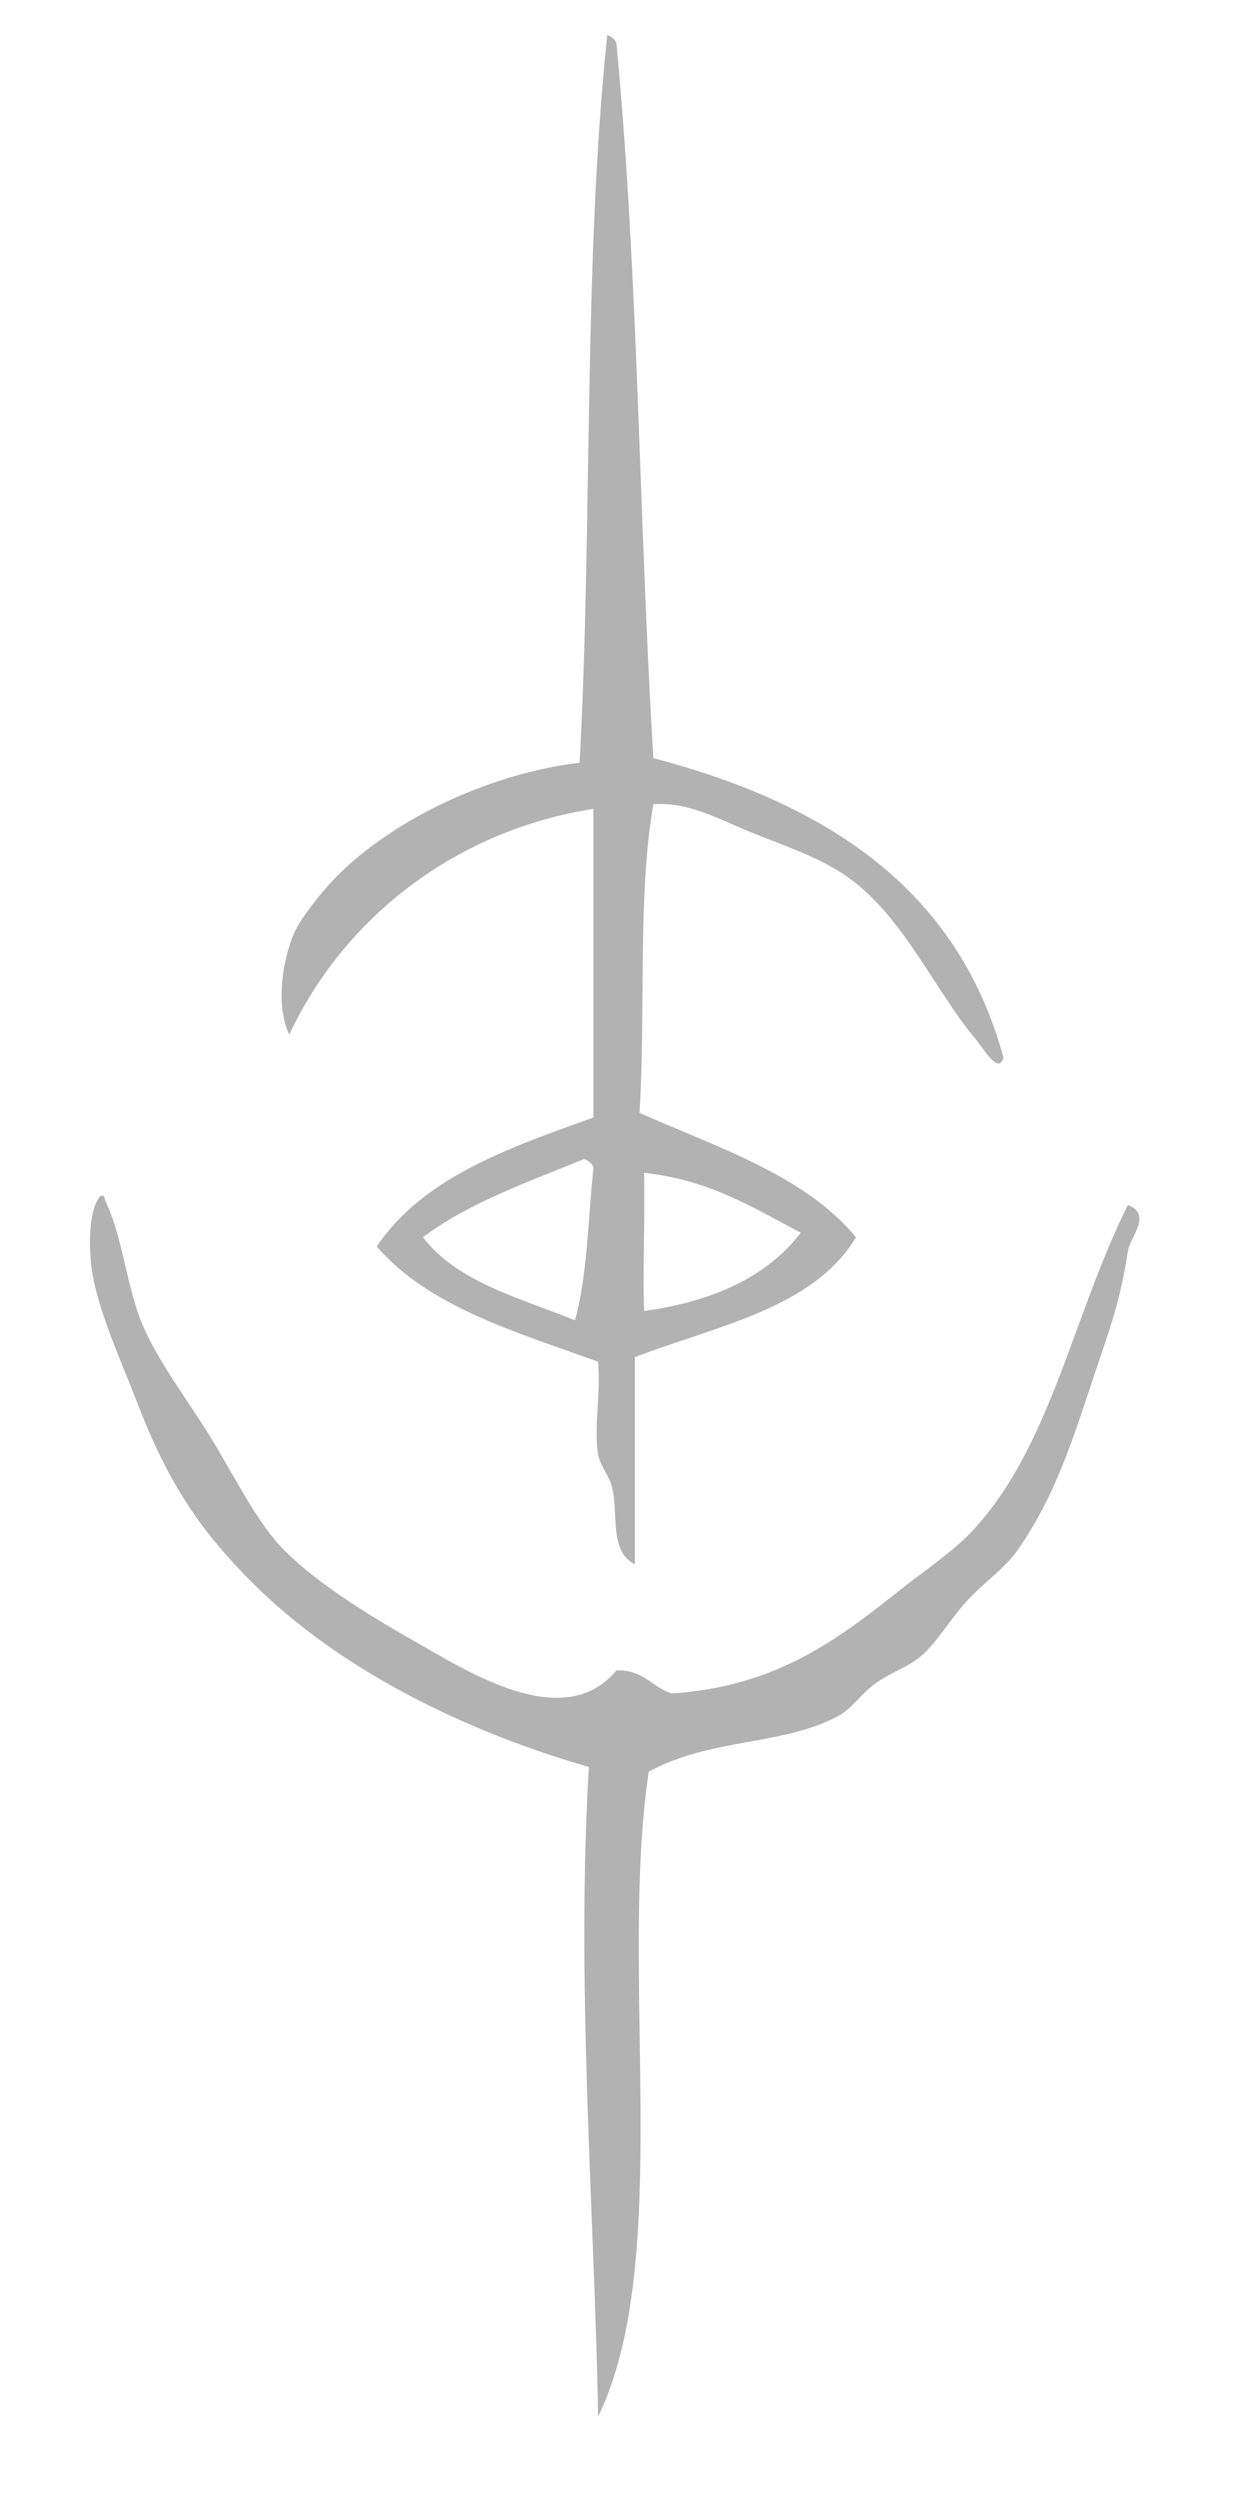 <?xml version="1.0" encoding="utf-8"?>
<!-- Generator: Adobe Illustrator 15.1.0, SVG Export Plug-In  -->
<!DOCTYPE svg>
<svg version="1.2" baseProfile="tiny"
	 xmlns="http://www.w3.org/2000/svg" xmlns:xlink="http://www.w3.org/1999/xlink" xmlns:a="http://ns.adobe.com/AdobeSVGViewerExtensions/3.0/"
	 x="0px" y="0px" width="10px" height="20px" viewBox="-0.72 -0.279 10 20" xml:space="preserve">
<defs>
</defs>
<path fill="#B2B2B2" fill-rule="evenodd" d="M4.138,0c0.033,0.017,0.066,0.032,0.074,0.074
	c0.175,1.827,0.18,3.825,0.295,5.712c1.371,0.361,2.43,1.034,2.801,2.396
	C7.268,8.323,7.146,8.106,7.086,8.035C6.746,7.631,6.493,7.016,6.018,6.708
	C5.803,6.568,5.526,6.476,5.28,6.376C5.043,6.28,4.784,6.132,4.507,6.155
	c-0.128,0.732-0.06,1.66-0.111,2.469c0.63,0.28,1.32,0.498,1.732,0.995
	C5.787,10.188,5.017,10.326,4.359,10.578c0,0.553,0,1.105,0,1.658
	c-0.211-0.103-0.127-0.417-0.185-0.627c-0.024-0.087-0.098-0.171-0.11-0.258
	c-0.034-0.218,0.024-0.485,0-0.737c-0.659-0.237-1.354-0.439-1.77-0.921
	C2.664,9.141,3.349,8.904,4.027,8.661c0-0.823,0-1.646,0-2.469
	c-1.094,0.172-1.989,0.86-2.433,1.806C1.478,7.75,1.547,7.386,1.632,7.188
	C1.682,7.07,1.844,6.871,1.927,6.781c0.455-0.49,1.259-0.872,1.99-0.958
	C4.02,3.911,3.946,1.824,4.138,0z M2.664,9.619
	c0.27,0.356,0.769,0.484,1.216,0.664c0.099-0.356,0.104-0.806,0.147-1.217
	C4.02,9.025,3.986,9.009,3.953,8.993C3.501,9.179,3.027,9.344,2.664,9.619z
	 M4.433,10.209c0.549-0.077,0.982-0.271,1.253-0.626
	C5.308,9.384,4.954,9.159,4.433,9.104C4.44,9.46,4.421,9.971,4.433,10.209z"/>
<path fill="#B2B2B2" fill-rule="evenodd" d="M0.084,9.288c0.031-0.007,0.034,0.014,0.037,0.036
	c0.128,0.266,0.157,0.581,0.258,0.885c0.103,0.313,0.339,0.621,0.553,0.958
	c0.207,0.328,0.379,0.694,0.59,0.922c0.233,0.252,0.65,0.521,1.031,0.737
	c0.446,0.253,1.228,0.773,1.659,0.258c0.215-0.007,0.283,0.134,0.442,0.185
	c0.81-0.055,1.291-0.402,1.806-0.812c0.2-0.159,0.438-0.319,0.59-0.479
	C7.685,11.306,7.859,10.25,8.303,9.361c0.198,0.075,0.017,0.258,0,0.369
	c-0.062,0.407-0.146,0.623-0.258,0.958c-0.178,0.533-0.316,0.994-0.627,1.438
	c-0.104,0.147-0.27,0.256-0.405,0.405s-0.239,0.332-0.369,0.442
	c-0.103,0.087-0.242,0.128-0.368,0.221c-0.108,0.079-0.182,0.198-0.295,0.258
	c-0.45,0.237-1.007,0.17-1.511,0.442c-0.241,1.614,0.201,3.912-0.405,5.16
	c-0.029-1.64-0.178-3.457-0.074-5.197C3.006,13.573,2,13.084,1.3,12.384
	c-0.409-0.409-0.672-0.789-0.921-1.438c-0.146-0.376-0.333-0.782-0.369-1.105
	C-0.01,9.666-0.008,9.39,0.084,9.288z"/>
</svg>
